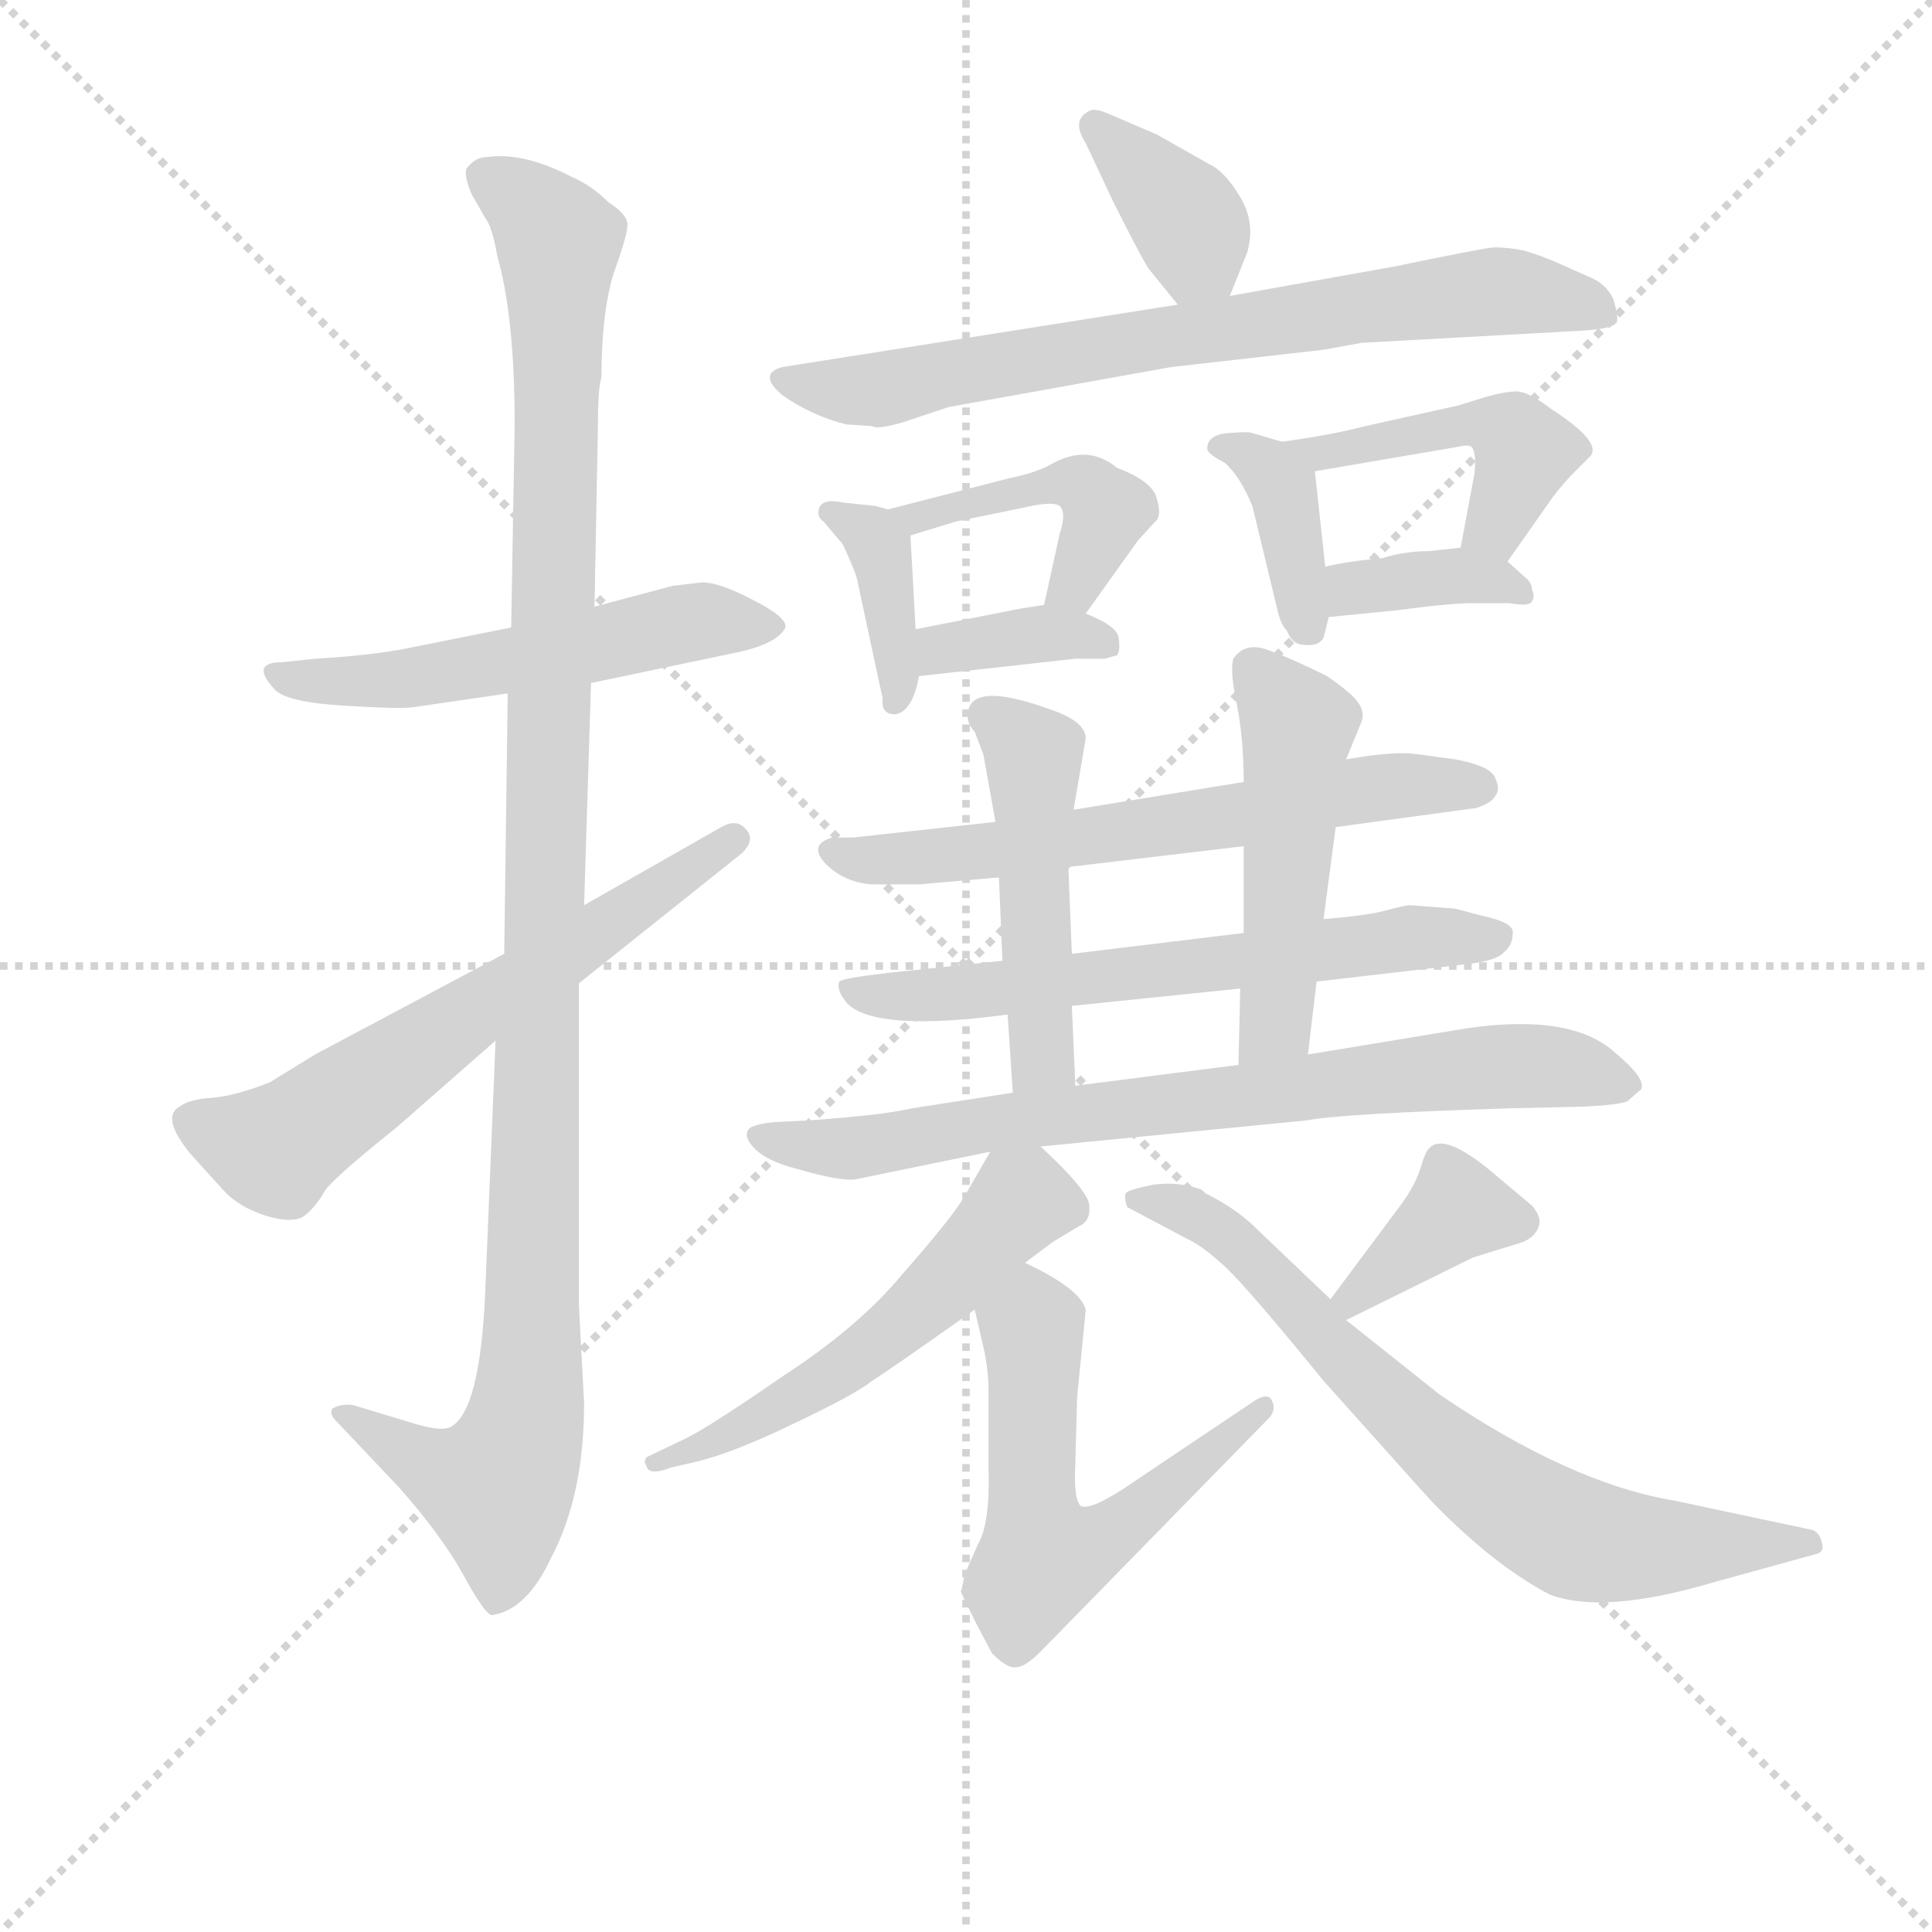 <svg version="1.1" viewBox="0 0 1024 1024" xmlns="http://www.w3.org/2000/svg">
  <g stroke="lightgray" stroke-dasharray="1,1" stroke-width="1" transform="scale(4, 4)">
    <line x1="0" y1="0" x2="256" y2="256"></line>
    <line x1="256" y1="0" x2="0" y2="256"></line>
    <line x1="128" y1="0" x2="128" y2="256"></line>
    <line x1="0" y1="128" x2="256" y2="128"></line>
  </g>
<g transform="scale(0.92, -0.92) translate(60, -900)">
   <style type="text/css">
    @keyframes keyframes0 {
      from {
       stroke: blue;
       stroke-dashoffset: 545;
       stroke-width: 128;
       }
       64% {
       animation-timing-function: step-end;
       stroke: blue;
       stroke-dashoffset: 0;
       stroke-width: 128;
       }
       to {
       stroke: black;
       stroke-width: 1024;
       }
       }
       #make-me-a-hanzi-animation-0 {
         animation: keyframes0 0.694s both;
         animation-delay: 0s;
         animation-timing-function: linear;
       }
    @keyframes keyframes1 {
      from {
       stroke: blue;
       stroke-dashoffset: 1133;
       stroke-width: 128;
       }
       79% {
       animation-timing-function: step-end;
       stroke: blue;
       stroke-dashoffset: 0;
       stroke-width: 128;
       }
       to {
       stroke: black;
       stroke-width: 1024;
       }
       }
       #make-me-a-hanzi-animation-1 {
         animation: keyframes1 1.172s both;
         animation-delay: 0.694s;
         animation-timing-function: linear;
       }
    @keyframes keyframes2 {
      from {
       stroke: blue;
       stroke-dashoffset: 621;
       stroke-width: 128;
       }
       67% {
       animation-timing-function: step-end;
       stroke: blue;
       stroke-dashoffset: 0;
       stroke-width: 128;
       }
       to {
       stroke: black;
       stroke-width: 1024;
       }
       }
       #make-me-a-hanzi-animation-2 {
         animation: keyframes2 0.755s both;
         animation-delay: 1.866s;
         animation-timing-function: linear;
       }
    @keyframes keyframes3 {
      from {
       stroke: blue;
       stroke-dashoffset: 368;
       stroke-width: 128;
       }
       55% {
       animation-timing-function: step-end;
       stroke: blue;
       stroke-dashoffset: 0;
       stroke-width: 128;
       }
       to {
       stroke: black;
       stroke-width: 1024;
       }
       }
       #make-me-a-hanzi-animation-3 {
         animation: keyframes3 0.549s both;
         animation-delay: 2.621s;
         animation-timing-function: linear;
       }
    @keyframes keyframes4 {
      from {
       stroke: blue;
       stroke-dashoffset: 735;
       stroke-width: 128;
       }
       71% {
       animation-timing-function: step-end;
       stroke: blue;
       stroke-dashoffset: 0;
       stroke-width: 128;
       }
       to {
       stroke: black;
       stroke-width: 1024;
       }
       }
       #make-me-a-hanzi-animation-4 {
         animation: keyframes4 0.848s both;
         animation-delay: 3.17s;
         animation-timing-function: linear;
       }
    @keyframes keyframes5 {
      from {
       stroke: blue;
       stroke-dashoffset: 379;
       stroke-width: 128;
       }
       55% {
       animation-timing-function: step-end;
       stroke: blue;
       stroke-dashoffset: 0;
       stroke-width: 128;
       }
       to {
       stroke: black;
       stroke-width: 1024;
       }
       }
       #make-me-a-hanzi-animation-5 {
         animation: keyframes5 0.558s both;
         animation-delay: 4.019s;
         animation-timing-function: linear;
       }
    @keyframes keyframes6 {
      from {
       stroke: blue;
       stroke-dashoffset: 445;
       stroke-width: 128;
       }
       59% {
       animation-timing-function: step-end;
       stroke: blue;
       stroke-dashoffset: 0;
       stroke-width: 128;
       }
       to {
       stroke: black;
       stroke-width: 1024;
       }
       }
       #make-me-a-hanzi-animation-6 {
         animation: keyframes6 0.612s both;
         animation-delay: 4.577s;
         animation-timing-function: linear;
       }
    @keyframes keyframes7 {
      from {
       stroke: blue;
       stroke-dashoffset: 364;
       stroke-width: 128;
       }
       54% {
       animation-timing-function: step-end;
       stroke: blue;
       stroke-dashoffset: 0;
       stroke-width: 128;
       }
       to {
       stroke: black;
       stroke-width: 1024;
       }
       }
       #make-me-a-hanzi-animation-7 {
         animation: keyframes7 0.546s both;
         animation-delay: 5.189s;
         animation-timing-function: linear;
       }
    @keyframes keyframes8 {
      from {
       stroke: blue;
       stroke-dashoffset: 379;
       stroke-width: 128;
       }
       55% {
       animation-timing-function: step-end;
       stroke: blue;
       stroke-dashoffset: 0;
       stroke-width: 128;
       }
       to {
       stroke: black;
       stroke-width: 1024;
       }
       }
       #make-me-a-hanzi-animation-8 {
         animation: keyframes8 0.558s both;
         animation-delay: 5.735s;
         animation-timing-function: linear;
       }
    @keyframes keyframes9 {
      from {
       stroke: blue;
       stroke-dashoffset: 455;
       stroke-width: 128;
       }
       60% {
       animation-timing-function: step-end;
       stroke: blue;
       stroke-dashoffset: 0;
       stroke-width: 128;
       }
       to {
       stroke: black;
       stroke-width: 1024;
       }
       }
       #make-me-a-hanzi-animation-9 {
         animation: keyframes9 0.62s both;
         animation-delay: 6.294s;
         animation-timing-function: linear;
       }
    @keyframes keyframes10 {
      from {
       stroke: blue;
       stroke-dashoffset: 366;
       stroke-width: 128;
       }
       54% {
       animation-timing-function: step-end;
       stroke: blue;
       stroke-dashoffset: 0;
       stroke-width: 128;
       }
       to {
       stroke: black;
       stroke-width: 1024;
       }
       }
       #make-me-a-hanzi-animation-10 {
         animation: keyframes10 0.548s both;
         animation-delay: 6.914s;
         animation-timing-function: linear;
       }
    @keyframes keyframes11 {
      from {
       stroke: blue;
       stroke-dashoffset: 624;
       stroke-width: 128;
       }
       67% {
       animation-timing-function: step-end;
       stroke: blue;
       stroke-dashoffset: 0;
       stroke-width: 128;
       }
       to {
       stroke: black;
       stroke-width: 1024;
       }
       }
       #make-me-a-hanzi-animation-11 {
         animation: keyframes11 0.758s both;
         animation-delay: 7.462s;
         animation-timing-function: linear;
       }
    @keyframes keyframes12 {
      from {
       stroke: blue;
       stroke-dashoffset: 631;
       stroke-width: 128;
       }
       67% {
       animation-timing-function: step-end;
       stroke: blue;
       stroke-dashoffset: 0;
       stroke-width: 128;
       }
       to {
       stroke: black;
       stroke-width: 1024;
       }
       }
       #make-me-a-hanzi-animation-12 {
         animation: keyframes12 0.764s both;
         animation-delay: 8.22s;
         animation-timing-function: linear;
       }
    @keyframes keyframes13 {
      from {
       stroke: blue;
       stroke-dashoffset: 481;
       stroke-width: 128;
       }
       61% {
       animation-timing-function: step-end;
       stroke: blue;
       stroke-dashoffset: 0;
       stroke-width: 128;
       }
       to {
       stroke: black;
       stroke-width: 1024;
       }
       }
       #make-me-a-hanzi-animation-13 {
         animation: keyframes13 0.641s both;
         animation-delay: 8.983s;
         animation-timing-function: linear;
       }
    @keyframes keyframes14 {
      from {
       stroke: blue;
       stroke-dashoffset: 491;
       stroke-width: 128;
       }
       62% {
       animation-timing-function: step-end;
       stroke: blue;
       stroke-dashoffset: 0;
       stroke-width: 128;
       }
       to {
       stroke: black;
       stroke-width: 1024;
       }
       }
       #make-me-a-hanzi-animation-14 {
         animation: keyframes14 0.65s both;
         animation-delay: 9.625s;
         animation-timing-function: linear;
       }
    @keyframes keyframes15 {
      from {
       stroke: blue;
       stroke-dashoffset: 759;
       stroke-width: 128;
       }
       71% {
       animation-timing-function: step-end;
       stroke: blue;
       stroke-dashoffset: 0;
       stroke-width: 128;
       }
       to {
       stroke: black;
       stroke-width: 1024;
       }
       }
       #make-me-a-hanzi-animation-15 {
         animation: keyframes15 0.868s both;
         animation-delay: 10.274s;
         animation-timing-function: linear;
       }
    @keyframes keyframes16 {
      from {
       stroke: blue;
       stroke-dashoffset: 543;
       stroke-width: 128;
       }
       64% {
       animation-timing-function: step-end;
       stroke: blue;
       stroke-dashoffset: 0;
       stroke-width: 128;
       }
       to {
       stroke: black;
       stroke-width: 1024;
       }
       }
       #make-me-a-hanzi-animation-16 {
         animation: keyframes16 0.692s both;
         animation-delay: 11.142s;
         animation-timing-function: linear;
       }
    @keyframes keyframes17 {
      from {
       stroke: blue;
       stroke-dashoffset: 570;
       stroke-width: 128;
       }
       65% {
       animation-timing-function: step-end;
       stroke: blue;
       stroke-dashoffset: 0;
       stroke-width: 128;
       }
       to {
       stroke: black;
       stroke-width: 1024;
       }
       }
       #make-me-a-hanzi-animation-17 {
         animation: keyframes17 0.714s both;
         animation-delay: 11.834s;
         animation-timing-function: linear;
       }
    @keyframes keyframes18 {
      from {
       stroke: blue;
       stroke-dashoffset: 373;
       stroke-width: 128;
       }
       55% {
       animation-timing-function: step-end;
       stroke: blue;
       stroke-dashoffset: 0;
       stroke-width: 128;
       }
       to {
       stroke: black;
       stroke-width: 1024;
       }
       }
       #make-me-a-hanzi-animation-18 {
         animation: keyframes18 0.554s both;
         animation-delay: 12.548s;
         animation-timing-function: linear;
       }
    @keyframes keyframes19 {
      from {
       stroke: blue;
       stroke-dashoffset: 714;
       stroke-width: 128;
       }
       70% {
       animation-timing-function: step-end;
       stroke: blue;
       stroke-dashoffset: 0;
       stroke-width: 128;
       }
       to {
       stroke: black;
       stroke-width: 1024;
       }
       }
       #make-me-a-hanzi-animation-19 {
         animation: keyframes19 0.831s both;
         animation-delay: 13.101s;
         animation-timing-function: linear;
       }
</style>
<path d="M 177.5 492.5 L 232.5 500.5 L 280.5 506.5 L 361.5 523.5 Q 387.5 528.5 392.5 538.5 Q 393.5 544.5 373.5 554.5 Q 354.5 564.5 344.5 564.5 L 327.5 562.5 L 282.5 550.5 L 234.5 538.5 L 179.5 527.5 Q 156.5 522.5 121.5 520.5 L 102.5 518.5 Q 83.5 518.5 98.5 502.5 Q 105.5 495.5 137.5 493.5 Q 169.5 491.5 177.5 492.5 Z" fill="lightgray"></path> 
<path d="M 232.5 500.5 L 230.5 350.5 L 225.5 300.5 L 219.5 154.5 Q 216.5 88.5 200.5 78.5 Q 195.5 74.5 176.5 80.5 L 143.5 90.5 Q 136.5 91.5 131.5 88.5 Q 129.5 85.5 133.5 81.5 L 169.5 43.5 Q 193.5 16.5 206.5 -6.5 Q 219.5 -30.5 223.5 -30.5 Q 243.5 -27.5 257.5 2.5 Q 276.5 38.5 276.5 91.5 L 273.5 148.5 L 273.5 333.5 L 276.5 378.5 L 280.5 506.5 L 282.5 550.5 L 284.5 656.5 Q 284.5 676.5 286.5 682.5 Q 286.5 719.5 293.5 742.5 Q 301.5 764.5 301.5 770.5 Q 301.5 776.5 290.5 783.5 Q 280.5 793.5 268.5 798.5 Q 241.5 812.5 220.5 809.5 Q 213.5 809.5 208.5 802.5 Q 207.5 798.5 211.5 788.5 L 219.5 774.5 Q 223.5 769.5 226.5 752.5 Q 236.5 717.5 236.5 655.5 L 234.5 538.5 L 232.5 500.5 Z" fill="lightgray"></path> 
<path d="M 230.5 350.5 L 121.5 292.5 L 95.5 276.5 Q 75.5 268.5 61.5 267.5 Q 48.5 266.5 43.5 262.5 Q 32.5 256.5 49.5 235.5 L 68.5 214.5 Q 77.5 204.5 93.5 199.5 Q 110.5 194.5 116.5 200.5 Q 122.5 205.5 127.5 214.5 Q 133.5 222.5 168.5 250.5 L 225.5 300.5 L 273.5 333.5 L 367.5 408.5 Q 375.5 416.5 369.5 422.5 Q 364.5 428.5 355.5 423.5 L 276.5 378.5 L 230.5 350.5 Z" fill="lightgray"></path> 
<path d="M 648.5 729.5 L 658.5 754.5 Q 663.5 771.5 654.5 786.5 Q 645.5 801.5 636.5 805.5 L 606.5 822.5 L 578.5 834.5 Q 571.5 837.5 568.5 836.5 Q 556.5 831.5 565.5 817.5 L 581.5 783.5 Q 595.5 755.5 601.5 745.5 L 618.5 724.5 C 637.5 701.5 637.5 701.5 648.5 729.5 Z" fill="lightgray"></path> 
<path d="M 427.5 655.5 L 442.5 654.5 Q 445.5 652.5 459.5 656.5 L 486.5 665.5 L 614.5 688.5 L 702.5 698.5 L 724.5 702.5 L 851.5 709.5 Q 869.5 710.5 871.5 714.5 Q 872.5 717.5 869.5 727.5 Q 865.5 736.5 855.5 740.5 L 837.5 748.5 Q 828.5 752.5 818.5 755.5 Q 809.5 757.5 800.5 757.5 Q 791.5 756.5 743.5 746.5 L 648.5 729.5 L 618.5 724.5 L 390.5 688.5 Q 376.5 684.5 390.5 672.5 Q 407.5 660.5 427.5 655.5 Z" fill="lightgray"></path> 
<path d="M 451.5 606.5 L 444.5 608.5 L 425.5 610.5 Q 411.5 613.5 411.5 604.5 Q 411.5 601.5 414.5 599.5 L 425.5 586.5 Q 431.5 573.5 433.5 567.5 L 448.5 497.5 Q 447.5 488.5 455.5 488.5 Q 465.5 489.5 469.5 510.5 L 467.5 537.5 L 464.5 591.5 C 463.5 602.5 463.5 602.5 451.5 606.5 Z" fill="lightgray"></path> 
<path d="M 521.5 624.5 L 451.5 606.5 C 422.5 599.5 435.5 582.5 464.5 591.5 L 490.5 599.5 L 529.5 607.5 Q 546.5 611.5 550.5 608.5 Q 554.5 604.5 550.5 592.5 L 541.5 551.5 C 535.5 522.5 548.5 522.5 565.5 546.5 L 595.5 588.5 L 605.5 599.5 Q 609.5 602.5 606.5 612.5 Q 604.5 622.5 583.5 630.5 Q 566.5 644.5 545.5 632.5 Q 536.5 627.5 521.5 624.5 Z" fill="lightgray"></path> 
<path d="M 469.5 510.5 L 559.5 520.5 L 576.5 520.5 L 583.5 522.5 Q 585.5 524.5 584.5 532.5 Q 583.5 539.5 565.5 546.5 L 541.5 551.5 L 528.5 549.5 L 467.5 537.5 C 438.5 531.5 439.5 507.5 469.5 510.5 Z" fill="lightgray"></path> 
<path d="M 635.5 641.5 Q 635.5 638.5 645.5 633.5 Q 654.5 625.5 661.5 608.5 L 675.5 550.5 Q 677.5 540.5 681.5 536.5 Q 684.5 528.5 691.5 528.5 Q 699.5 527.5 702.5 532.5 L 705.5 544.5 L 703.5 573.5 L 697.5 628.5 C 696.5 640.5 696.5 640.5 678.5 645.5 L 661.5 650.5 Q 659.5 651.5 647.5 650.5 Q 635.5 649.5 635.5 641.5 Z" fill="lightgray"></path> 
<path d="M 808.5 576.5 L 834.5 613.5 Q 840.5 621.5 847.5 628.5 L 855.5 636.5 Q 864.5 644.5 833.5 664.5 Q 820.5 674.5 813.5 674.5 Q 807.5 674.5 796.5 671.5 L 780.5 666.5 L 726.5 654.5 Q 707.5 649.5 678.5 645.5 C 648.5 641.5 667.5 623.5 697.5 628.5 L 779.5 642.5 Q 787.5 644.5 788.5 641.5 Q 790.5 637.5 789.5 627.5 L 781.5 584.5 C 776.5 555.5 791.5 551.5 808.5 576.5 Z" fill="lightgray"></path> 
<path d="M 705.5 544.5 L 745.5 548.5 Q 775.5 552.5 788.5 552.5 L 809.5 552.5 Q 821.5 550.5 822.5 553.5 Q 824.5 556.5 822.5 560.5 Q 822.5 564.5 818.5 567.5 L 808.5 576.5 C 797.5 586.5 797.5 586.5 781.5 584.5 L 763.5 582.5 Q 749.5 582.5 736.5 578.5 Q 715.5 576.5 703.5 573.5 C 674.5 566.5 675.5 541.5 705.5 544.5 Z" fill="lightgray"></path> 
<path d="M 709.5 423.5 L 790.5 434.5 Q 799.5 437.5 801.5 441.5 Q 804.5 445.5 801.5 451.5 Q 799.5 458.5 778.5 462.5 L 756.5 465.5 Q 743.5 467.5 715.5 462.5 L 656.5 449.5 L 558.5 433.5 L 513.5 426.5 L 431.5 417.5 L 419.5 417.5 Q 405.5 413.5 415.5 402.5 Q 426.5 391.5 442.5 390.5 L 469.5 390.5 L 515.5 394.5 L 555.5 400.5 L 656.5 412.5 L 709.5 423.5 Z" fill="lightgray"></path> 
<path d="M 698.5 334.5 L 784.5 344.5 Q 802.5 346.5 806.5 351.5 Q 811.5 355.5 811.5 362.5 Q 812.5 368.5 793.5 372.5 L 778.5 376.5 L 752.5 378.5 Q 749.5 378.5 738.5 375.5 Q 727.5 372.5 702.5 370.5 L 656.5 362.5 L 557.5 350.5 L 517.5 346.5 L 451.5 339.5 Q 425.5 336.5 423.5 334.5 Q 421.5 329.5 428.5 321.5 Q 445.5 305.5 520.5 315.5 L 557.5 320.5 L 654.5 330.5 L 698.5 334.5 Z" fill="lightgray"></path> 
<path d="M 558.5 433.5 L 565.5 474.5 Q 565.5 484.5 544.5 491.5 Q 497.5 508.5 497.5 487.5 Q 497.5 482.5 501.5 478.5 L 506.5 465.5 L 513.5 426.5 L 515.5 394.5 L 517.5 346.5 L 520.5 315.5 L 523.5 270.5 C 525.5 240.5 560.5 244.5 559.5 274.5 L 557.5 320.5 L 557.5 350.5 L 555.5 400.5 L 558.5 433.5 Z" fill="lightgray"></path> 
<path d="M 693.5 292.5 L 698.5 334.5 L 702.5 370.5 L 709.5 423.5 L 715.5 462.5 L 724.5 484.5 Q 726.5 490.5 721.5 496.5 Q 717.5 501.5 704.5 510.5 Q 684.5 520.5 670.5 525.5 Q 657.5 530.5 650.5 520.5 Q 648.5 513.5 652.5 494.5 Q 656.5 474.5 656.5 449.5 L 656.5 412.5 L 656.5 362.5 L 654.5 330.5 L 653.5 286.5 C 652.5 256.5 689.5 262.5 693.5 292.5 Z" fill="lightgray"></path> 
<path d="M 539.5 239.5 L 692.5 254.5 Q 713.5 258.5 810.5 261.5 L 853.5 262.5 Q 872.5 263.5 877.5 265.5 L 885.5 272.5 Q 888.5 278.5 870.5 293.5 Q 845.5 316.5 784.5 307.5 L 693.5 292.5 L 653.5 286.5 L 559.5 274.5 L 523.5 270.5 L 465.5 261.5 Q 448.5 257.5 405.5 254.5 L 385.5 253.5 Q 376.5 252.5 372.5 250.5 Q 369.5 248.5 370.5 244.5 Q 375.5 232.5 399.5 226.5 Q 423.5 219.5 432.5 220.5 L 510.5 236.5 L 539.5 239.5 Z" fill="lightgray"></path> 
<path d="M 510.5 236.5 L 495.5 210.5 Q 488.5 198.5 459.5 165.5 Q 434.5 135.5 391.5 107.5 Q 349.5 78.5 335.5 71.5 L 312.5 60.5 Q 310.5 57.5 312.5 55.5 Q 313.5 49.5 326.5 54.5 L 339.5 57.5 Q 361.5 62.5 396.5 79.5 Q 432.5 96.5 442.5 104.5 Q 453.5 111.5 501.5 145.5 L 530.5 172.5 L 546.5 184.5 L 561.5 193.5 Q 568.5 196.5 567.5 205.5 Q 567.5 213.5 539.5 239.5 C 521.5 256.5 521.5 256.5 510.5 236.5 Z" fill="lightgray"></path> 
<path d="M 501.5 145.5 L 505.5 128.5 Q 509.5 112.5 509.5 99.5 L 509.5 54.5 Q 510.5 22.5 503.5 10.5 L 495.5 -7.5 Q 494.5 -15.5 493.5 -16.5 Q 493.5 -17.5 502.5 -35.5 L 511.5 -52.5 Q 520.5 -61.5 525.5 -60.5 Q 530.5 -60.5 539.5 -51.5 L 671.5 83.5 Q 675.5 88.5 672.5 93.5 Q 670.5 97.5 663.5 93.5 L 587.5 42.5 Q 567.5 29.5 562.5 32.5 Q 558.5 36.5 559.5 56.5 L 560.5 94.5 L 565.5 145.5 Q 562.5 157.5 530.5 172.5 C 503.5 185.5 494.5 174.5 501.5 145.5 Z" fill="lightgray"></path> 
<path d="M 747.5 206.5 L 706.5 151.5 C 688.5 127.5 688.5 126.5 715.5 139.5 L 788.5 175.5 L 817.5 184.5 Q 824.5 187.5 826.5 193.5 Q 828.5 198.5 822.5 205.5 L 797.5 226.5 Q 771.5 247.5 763.5 238.5 Q 761.5 237.5 758.5 227.5 Q 755.5 217.5 747.5 206.5 Z" fill="lightgray"></path> 
<path d="M 706.5 151.5 L 663.5 192.5 Q 652.5 203.5 634.5 212.5 L 632.5 214.5 Q 619.5 219.5 604.5 217.5 Q 589.5 214.5 588.5 212.5 Q 587.5 209.5 589.5 204.5 L 623.5 186.5 Q 632.5 182.5 645.5 170.5 Q 658.5 158.5 702.5 104.5 L 762.5 37.5 Q 798.5 -0.5 832.5 -18.5 Q 863.5 -30.5 927.5 -11.5 L 985.5 4.5 Q 991.5 5.5 989.5 11.5 Q 988.5 16.5 984.5 18.5 L 904.5 35.5 Q 844.5 45.5 769.5 96.5 L 715.5 139.5 L 706.5 151.5 Z" fill="lightgray"></path> 
      <clipPath id="make-me-a-hanzi-clip-0">
      <path d="M 177.5 492.5 L 232.5 500.5 L 280.5 506.5 L 361.5 523.5 Q 387.5 528.5 392.5 538.5 Q 393.5 544.5 373.5 554.5 Q 354.5 564.5 344.5 564.5 L 327.5 562.5 L 282.5 550.5 L 234.5 538.5 L 179.5 527.5 Q 156.5 522.5 121.5 520.5 L 102.5 518.5 Q 83.5 518.5 98.5 502.5 Q 105.5 495.5 137.5 493.5 Q 169.5 491.5 177.5 492.5 Z" fill="lightgray"></path>
      </clipPath>
      <path clip-path="url(#make-me-a-hanzi-clip-0)" d="M 99.5 510.5 L 182.5 509.5 L 342.5 542.5 L 385.5 539.5 " fill="none" id="make-me-a-hanzi-animation-0" stroke-dasharray="417 834" stroke-linecap="round"></path>

      <clipPath id="make-me-a-hanzi-clip-1">
      <path d="M 232.5 500.5 L 230.5 350.5 L 225.5 300.5 L 219.5 154.5 Q 216.5 88.5 200.5 78.5 Q 195.5 74.5 176.5 80.5 L 143.5 90.5 Q 136.5 91.5 131.5 88.5 Q 129.5 85.5 133.5 81.5 L 169.5 43.5 Q 193.5 16.5 206.5 -6.5 Q 219.5 -30.5 223.5 -30.5 Q 243.5 -27.5 257.5 2.5 Q 276.5 38.5 276.5 91.5 L 273.5 148.5 L 273.5 333.5 L 276.5 378.5 L 280.5 506.5 L 282.5 550.5 L 284.5 656.5 Q 284.5 676.5 286.5 682.5 Q 286.5 719.5 293.5 742.5 Q 301.5 764.5 301.5 770.5 Q 301.5 776.5 290.5 783.5 Q 280.5 793.5 268.5 798.5 Q 241.5 812.5 220.5 809.5 Q 213.5 809.5 208.5 802.5 Q 207.5 798.5 211.5 788.5 L 219.5 774.5 Q 223.5 769.5 226.5 752.5 Q 236.5 717.5 236.5 655.5 L 234.5 538.5 L 232.5 500.5 Z" fill="lightgray"></path>
      </clipPath>
      <path clip-path="url(#make-me-a-hanzi-clip-1)" d="M 219.5 797.5 L 250.5 776.5 L 261.5 760.5 L 243.5 83.5 L 226.5 43.5 L 192.5 52.5 L 137.5 86.5 " fill="none" id="make-me-a-hanzi-animation-1" stroke-dasharray="1005 2010" stroke-linecap="round"></path>

      <clipPath id="make-me-a-hanzi-clip-2">
      <path d="M 230.5 350.5 L 121.5 292.5 L 95.5 276.5 Q 75.5 268.5 61.5 267.5 Q 48.5 266.5 43.5 262.5 Q 32.5 256.5 49.5 235.5 L 68.5 214.5 Q 77.5 204.5 93.5 199.5 Q 110.5 194.5 116.5 200.5 Q 122.5 205.5 127.5 214.5 Q 133.5 222.5 168.5 250.5 L 225.5 300.5 L 273.5 333.5 L 367.5 408.5 Q 375.5 416.5 369.5 422.5 Q 364.5 428.5 355.5 423.5 L 276.5 378.5 L 230.5 350.5 Z" fill="lightgray"></path>
      </clipPath>
      <path clip-path="url(#make-me-a-hanzi-clip-2)" d="M 52.5 253.5 L 101.5 240.5 L 362.5 416.5 " fill="none" id="make-me-a-hanzi-animation-2" stroke-dasharray="493 986" stroke-linecap="round"></path>

      <clipPath id="make-me-a-hanzi-clip-3">
      <path d="M 648.5 729.5 L 658.5 754.5 Q 663.5 771.5 654.5 786.5 Q 645.5 801.5 636.5 805.5 L 606.5 822.5 L 578.5 834.5 Q 571.5 837.5 568.5 836.5 Q 556.5 831.5 565.5 817.5 L 581.5 783.5 Q 595.5 755.5 601.5 745.5 L 618.5 724.5 C 637.5 701.5 637.5 701.5 648.5 729.5 Z" fill="lightgray"></path>
      </clipPath>
      <path clip-path="url(#make-me-a-hanzi-clip-3)" d="M 571.5 826.5 L 623.5 773.5 L 629.5 753.5 L 624.5 737.5 " fill="none" id="make-me-a-hanzi-animation-3" stroke-dasharray="240 480" stroke-linecap="round"></path>

      <clipPath id="make-me-a-hanzi-clip-4">
      <path d="M 427.5 655.5 L 442.5 654.5 Q 445.5 652.5 459.5 656.5 L 486.5 665.5 L 614.5 688.5 L 702.5 698.5 L 724.5 702.5 L 851.5 709.5 Q 869.5 710.5 871.5 714.5 Q 872.5 717.5 869.5 727.5 Q 865.5 736.5 855.5 740.5 L 837.5 748.5 Q 828.5 752.5 818.5 755.5 Q 809.5 757.5 800.5 757.5 Q 791.5 756.5 743.5 746.5 L 648.5 729.5 L 618.5 724.5 L 390.5 688.5 Q 376.5 684.5 390.5 672.5 Q 407.5 660.5 427.5 655.5 Z" fill="lightgray"></path>
      </clipPath>
      <path clip-path="url(#make-me-a-hanzi-clip-4)" d="M 391.5 680.5 L 436.5 674.5 L 598.5 704.5 L 800.5 732.5 L 864.5 720.5 " fill="none" id="make-me-a-hanzi-animation-4" stroke-dasharray="607 1214" stroke-linecap="round"></path>

      <clipPath id="make-me-a-hanzi-clip-5">
      <path d="M 451.5 606.5 L 444.5 608.5 L 425.5 610.5 Q 411.5 613.5 411.5 604.5 Q 411.5 601.5 414.5 599.5 L 425.5 586.5 Q 431.5 573.5 433.5 567.5 L 448.5 497.5 Q 447.5 488.5 455.5 488.5 Q 465.5 489.5 469.5 510.5 L 467.5 537.5 L 464.5 591.5 C 463.5 602.5 463.5 602.5 451.5 606.5 Z" fill="lightgray"></path>
      </clipPath>
      <path clip-path="url(#make-me-a-hanzi-clip-5)" d="M 419.5 605.5 L 447.5 583.5 L 456.5 496.5 " fill="none" id="make-me-a-hanzi-animation-5" stroke-dasharray="251 502" stroke-linecap="round"></path>

      <clipPath id="make-me-a-hanzi-clip-6">
      <path d="M 521.5 624.5 L 451.5 606.5 C 422.5 599.5 435.5 582.5 464.5 591.5 L 490.5 599.5 L 529.5 607.5 Q 546.5 611.5 550.5 608.5 Q 554.5 604.5 550.5 592.5 L 541.5 551.5 C 535.5 522.5 548.5 522.5 565.5 546.5 L 595.5 588.5 L 605.5 599.5 Q 609.5 602.5 606.5 612.5 Q 604.5 622.5 583.5 630.5 Q 566.5 644.5 545.5 632.5 Q 536.5 627.5 521.5 624.5 Z" fill="lightgray"></path>
      </clipPath>
      <path clip-path="url(#make-me-a-hanzi-clip-6)" d="M 458.5 606.5 L 468.5 600.5 L 544.5 621.5 L 564.5 620.5 L 577.5 606.5 L 559.5 562.5 L 548.5 557.5 " fill="none" id="make-me-a-hanzi-animation-6" stroke-dasharray="317 634" stroke-linecap="round"></path>

      <clipPath id="make-me-a-hanzi-clip-7">
      <path d="M 469.5 510.5 L 559.5 520.5 L 576.5 520.5 L 583.5 522.5 Q 585.5 524.5 584.5 532.5 Q 583.5 539.5 565.5 546.5 L 541.5 551.5 L 528.5 549.5 L 467.5 537.5 C 438.5 531.5 439.5 507.5 469.5 510.5 Z" fill="lightgray"></path>
      </clipPath>
      <path clip-path="url(#make-me-a-hanzi-clip-7)" d="M 476.5 517.5 L 482.5 526.5 L 544.5 535.5 L 578.5 528.5 " fill="none" id="make-me-a-hanzi-animation-7" stroke-dasharray="236 472" stroke-linecap="round"></path>

      <clipPath id="make-me-a-hanzi-clip-8">
      <path d="M 635.5 641.5 Q 635.5 638.5 645.5 633.5 Q 654.5 625.5 661.5 608.5 L 675.5 550.5 Q 677.5 540.5 681.5 536.5 Q 684.5 528.5 691.5 528.5 Q 699.5 527.5 702.5 532.5 L 705.5 544.5 L 703.5 573.5 L 697.5 628.5 C 696.5 640.5 696.5 640.5 678.5 645.5 L 661.5 650.5 Q 659.5 651.5 647.5 650.5 Q 635.5 649.5 635.5 641.5 Z" fill="lightgray"></path>
      </clipPath>
      <path clip-path="url(#make-me-a-hanzi-clip-8)" d="M 644.5 642.5 L 654.5 641.5 L 679.5 618.5 L 693.5 540.5 " fill="none" id="make-me-a-hanzi-animation-8" stroke-dasharray="251 502" stroke-linecap="round"></path>

      <clipPath id="make-me-a-hanzi-clip-9">
      <path d="M 808.5 576.5 L 834.5 613.5 Q 840.5 621.5 847.5 628.5 L 855.5 636.5 Q 864.5 644.5 833.5 664.5 Q 820.5 674.5 813.5 674.5 Q 807.5 674.5 796.5 671.5 L 780.5 666.5 L 726.5 654.5 Q 707.5 649.5 678.5 645.5 C 648.5 641.5 667.5 623.5 697.5 628.5 L 779.5 642.5 Q 787.5 644.5 788.5 641.5 Q 790.5 637.5 789.5 627.5 L 781.5 584.5 C 776.5 555.5 791.5 551.5 808.5 576.5 Z" fill="lightgray"></path>
      </clipPath>
      <path clip-path="url(#make-me-a-hanzi-clip-9)" d="M 685.5 644.5 L 702.5 638.5 L 776.5 654.5 L 805.5 652.5 L 813.5 647.5 L 816.5 634.5 L 801.5 596.5 L 790.5 590.5 " fill="none" id="make-me-a-hanzi-animation-9" stroke-dasharray="327 654" stroke-linecap="round"></path>

      <clipPath id="make-me-a-hanzi-clip-10">
      <path d="M 705.5 544.5 L 745.5 548.5 Q 775.5 552.5 788.5 552.5 L 809.5 552.5 Q 821.5 550.5 822.5 553.5 Q 824.5 556.5 822.5 560.5 Q 822.5 564.5 818.5 567.5 L 808.5 576.5 C 797.5 586.5 797.5 586.5 781.5 584.5 L 763.5 582.5 Q 749.5 582.5 736.5 578.5 Q 715.5 576.5 703.5 573.5 C 674.5 566.5 675.5 541.5 705.5 544.5 Z" fill="lightgray"></path>
      </clipPath>
      <path clip-path="url(#make-me-a-hanzi-clip-10)" d="M 711.5 552.5 L 720.5 561.5 L 778.5 568.5 L 815.5 557.5 " fill="none" id="make-me-a-hanzi-animation-10" stroke-dasharray="238 476" stroke-linecap="round"></path>

      <clipPath id="make-me-a-hanzi-clip-11">
      <path d="M 709.5 423.5 L 790.5 434.5 Q 799.5 437.5 801.5 441.5 Q 804.5 445.5 801.5 451.5 Q 799.5 458.5 778.5 462.5 L 756.5 465.5 Q 743.5 467.5 715.5 462.5 L 656.5 449.5 L 558.5 433.5 L 513.5 426.5 L 431.5 417.5 L 419.5 417.5 Q 405.5 413.5 415.5 402.5 Q 426.5 391.5 442.5 390.5 L 469.5 390.5 L 515.5 394.5 L 555.5 400.5 L 656.5 412.5 L 709.5 423.5 Z" fill="lightgray"></path>
      </clipPath>
      <path clip-path="url(#make-me-a-hanzi-clip-11)" d="M 425.5 407.5 L 475.5 405.5 L 647.5 428.5 L 726.5 445.5 L 790.5 446.5 " fill="none" id="make-me-a-hanzi-animation-11" stroke-dasharray="496 992" stroke-linecap="round"></path>

      <clipPath id="make-me-a-hanzi-clip-12">
      <path d="M 698.5 334.5 L 784.5 344.5 Q 802.5 346.5 806.5 351.5 Q 811.5 355.5 811.5 362.5 Q 812.5 368.5 793.5 372.5 L 778.5 376.5 L 752.5 378.5 Q 749.5 378.5 738.5 375.5 Q 727.5 372.5 702.5 370.5 L 656.5 362.5 L 557.5 350.5 L 517.5 346.5 L 451.5 339.5 Q 425.5 336.5 423.5 334.5 Q 421.5 329.5 428.5 321.5 Q 445.5 305.5 520.5 315.5 L 557.5 320.5 L 654.5 330.5 L 698.5 334.5 Z" fill="lightgray"></path>
      </clipPath>
      <path clip-path="url(#make-me-a-hanzi-clip-12)" d="M 429.5 329.5 L 507.5 327.5 L 757.5 360.5 L 802.5 360.5 " fill="none" id="make-me-a-hanzi-animation-12" stroke-dasharray="503 1006" stroke-linecap="round"></path>

      <clipPath id="make-me-a-hanzi-clip-13">
      <path d="M 558.5 433.5 L 565.5 474.5 Q 565.5 484.5 544.5 491.5 Q 497.5 508.5 497.5 487.5 Q 497.5 482.5 501.5 478.5 L 506.5 465.5 L 513.5 426.5 L 515.5 394.5 L 517.5 346.5 L 520.5 315.5 L 523.5 270.5 C 525.5 240.5 560.5 244.5 559.5 274.5 L 557.5 320.5 L 557.5 350.5 L 555.5 400.5 L 558.5 433.5 Z" fill="lightgray"></path>
      </clipPath>
      <path clip-path="url(#make-me-a-hanzi-clip-13)" d="M 509.5 487.5 L 526.5 476.5 L 535.5 458.5 L 539.5 288.5 L 528.5 278.5 " fill="none" id="make-me-a-hanzi-animation-13" stroke-dasharray="353 706" stroke-linecap="round"></path>

      <clipPath id="make-me-a-hanzi-clip-14">
      <path d="M 693.5 292.5 L 698.5 334.5 L 702.5 370.5 L 709.5 423.5 L 715.5 462.5 L 724.5 484.5 Q 726.5 490.5 721.5 496.5 Q 717.5 501.5 704.5 510.5 Q 684.5 520.5 670.5 525.5 Q 657.5 530.5 650.5 520.5 Q 648.5 513.5 652.5 494.5 Q 656.5 474.5 656.5 449.5 L 656.5 412.5 L 656.5 362.5 L 654.5 330.5 L 653.5 286.5 C 652.5 256.5 689.5 262.5 693.5 292.5 Z" fill="lightgray"></path>
      </clipPath>
      <path clip-path="url(#make-me-a-hanzi-clip-14)" d="M 661.5 514.5 L 687.5 480.5 L 675.5 315.5 L 659.5 293.5 " fill="none" id="make-me-a-hanzi-animation-14" stroke-dasharray="363 726" stroke-linecap="round"></path>

      <clipPath id="make-me-a-hanzi-clip-15">
      <path d="M 539.5 239.5 L 692.5 254.5 Q 713.5 258.5 810.5 261.5 L 853.5 262.5 Q 872.5 263.5 877.5 265.5 L 885.5 272.5 Q 888.5 278.5 870.5 293.5 Q 845.5 316.5 784.5 307.5 L 693.5 292.5 L 653.5 286.5 L 559.5 274.5 L 523.5 270.5 L 465.5 261.5 Q 448.5 257.5 405.5 254.5 L 385.5 253.5 Q 376.5 252.5 372.5 250.5 Q 369.5 248.5 370.5 244.5 Q 375.5 232.5 399.5 226.5 Q 423.5 219.5 432.5 220.5 L 510.5 236.5 L 539.5 239.5 Z" fill="lightgray"></path>
      </clipPath>
      <path clip-path="url(#make-me-a-hanzi-clip-15)" d="M 378.5 245.5 L 429.5 238.5 L 504.5 252.5 L 812.5 286.5 L 876.5 274.5 " fill="none" id="make-me-a-hanzi-animation-15" stroke-dasharray="631 1262" stroke-linecap="round"></path>

      <clipPath id="make-me-a-hanzi-clip-16">
      <path d="M 510.5 236.5 L 495.5 210.5 Q 488.5 198.5 459.5 165.5 Q 434.5 135.5 391.5 107.5 Q 349.5 78.5 335.5 71.5 L 312.5 60.5 Q 310.5 57.5 312.5 55.5 Q 313.5 49.5 326.5 54.5 L 339.5 57.5 Q 361.5 62.5 396.5 79.5 Q 432.5 96.5 442.5 104.5 Q 453.5 111.5 501.5 145.5 L 530.5 172.5 L 546.5 184.5 L 561.5 193.5 Q 568.5 196.5 567.5 205.5 Q 567.5 213.5 539.5 239.5 C 521.5 256.5 521.5 256.5 510.5 236.5 Z" fill="lightgray"></path>
      </clipPath>
      <path clip-path="url(#make-me-a-hanzi-clip-16)" d="M 554.5 204.5 L 528.5 208.5 L 466.5 142.5 L 430.5 115.5 L 368.5 77.5 L 319.5 58.5 " fill="none" id="make-me-a-hanzi-animation-16" stroke-dasharray="415 830" stroke-linecap="round"></path>

      <clipPath id="make-me-a-hanzi-clip-17">
      <path d="M 501.5 145.5 L 505.5 128.5 Q 509.5 112.5 509.5 99.5 L 509.5 54.5 Q 510.5 22.5 503.5 10.5 L 495.5 -7.5 Q 494.5 -15.5 493.5 -16.5 Q 493.5 -17.5 502.5 -35.5 L 511.5 -52.5 Q 520.5 -61.5 525.5 -60.5 Q 530.5 -60.5 539.5 -51.5 L 671.5 83.5 Q 675.5 88.5 672.5 93.5 Q 670.5 97.5 663.5 93.5 L 587.5 42.5 Q 567.5 29.5 562.5 32.5 Q 558.5 36.5 559.5 56.5 L 560.5 94.5 L 565.5 145.5 Q 562.5 157.5 530.5 172.5 C 503.5 185.5 494.5 174.5 501.5 145.5 Z" fill="lightgray"></path>
      </clipPath>
      <path clip-path="url(#make-me-a-hanzi-clip-17)" d="M 512.5 143.5 L 534.5 135.5 L 533.5 44.5 L 539.5 2.5 L 575.5 12.5 L 668.5 88.5 " fill="none" id="make-me-a-hanzi-animation-17" stroke-dasharray="442 884" stroke-linecap="round"></path>

      <clipPath id="make-me-a-hanzi-clip-18">
      <path d="M 747.5 206.5 L 706.5 151.5 C 688.5 127.5 688.5 126.5 715.5 139.5 L 788.5 175.5 L 817.5 184.5 Q 824.5 187.5 826.5 193.5 Q 828.5 198.5 822.5 205.5 L 797.5 226.5 Q 771.5 247.5 763.5 238.5 Q 761.5 237.5 758.5 227.5 Q 755.5 217.5 747.5 206.5 Z" fill="lightgray"></path>
      </clipPath>
      <path clip-path="url(#make-me-a-hanzi-clip-18)" d="M 814.5 196.5 L 779.5 203.5 L 717.5 150.5 " fill="none" id="make-me-a-hanzi-animation-18" stroke-dasharray="245 490" stroke-linecap="round"></path>

      <clipPath id="make-me-a-hanzi-clip-19">
      <path d="M 706.5 151.5 L 663.5 192.5 Q 652.5 203.5 634.5 212.5 L 632.5 214.5 Q 619.5 219.5 604.5 217.5 Q 589.5 214.5 588.5 212.5 Q 587.5 209.5 589.5 204.5 L 623.5 186.5 Q 632.5 182.5 645.5 170.5 Q 658.5 158.5 702.5 104.5 L 762.5 37.5 Q 798.5 -0.5 832.5 -18.5 Q 863.5 -30.5 927.5 -11.5 L 985.5 4.5 Q 991.5 5.5 989.5 11.5 Q 988.5 16.5 984.5 18.5 L 904.5 35.5 Q 844.5 45.5 769.5 96.5 L 715.5 139.5 L 706.5 151.5 Z" fill="lightgray"></path>
      </clipPath>
      <path clip-path="url(#make-me-a-hanzi-clip-19)" d="M 593.5 209.5 L 642.5 191.5 L 753.5 79.5 L 834.5 20.5 L 892.5 8.5 L 981.5 11.5 " fill="none" id="make-me-a-hanzi-animation-19" stroke-dasharray="586 1172" stroke-linecap="round"></path>

</g>
</svg>
